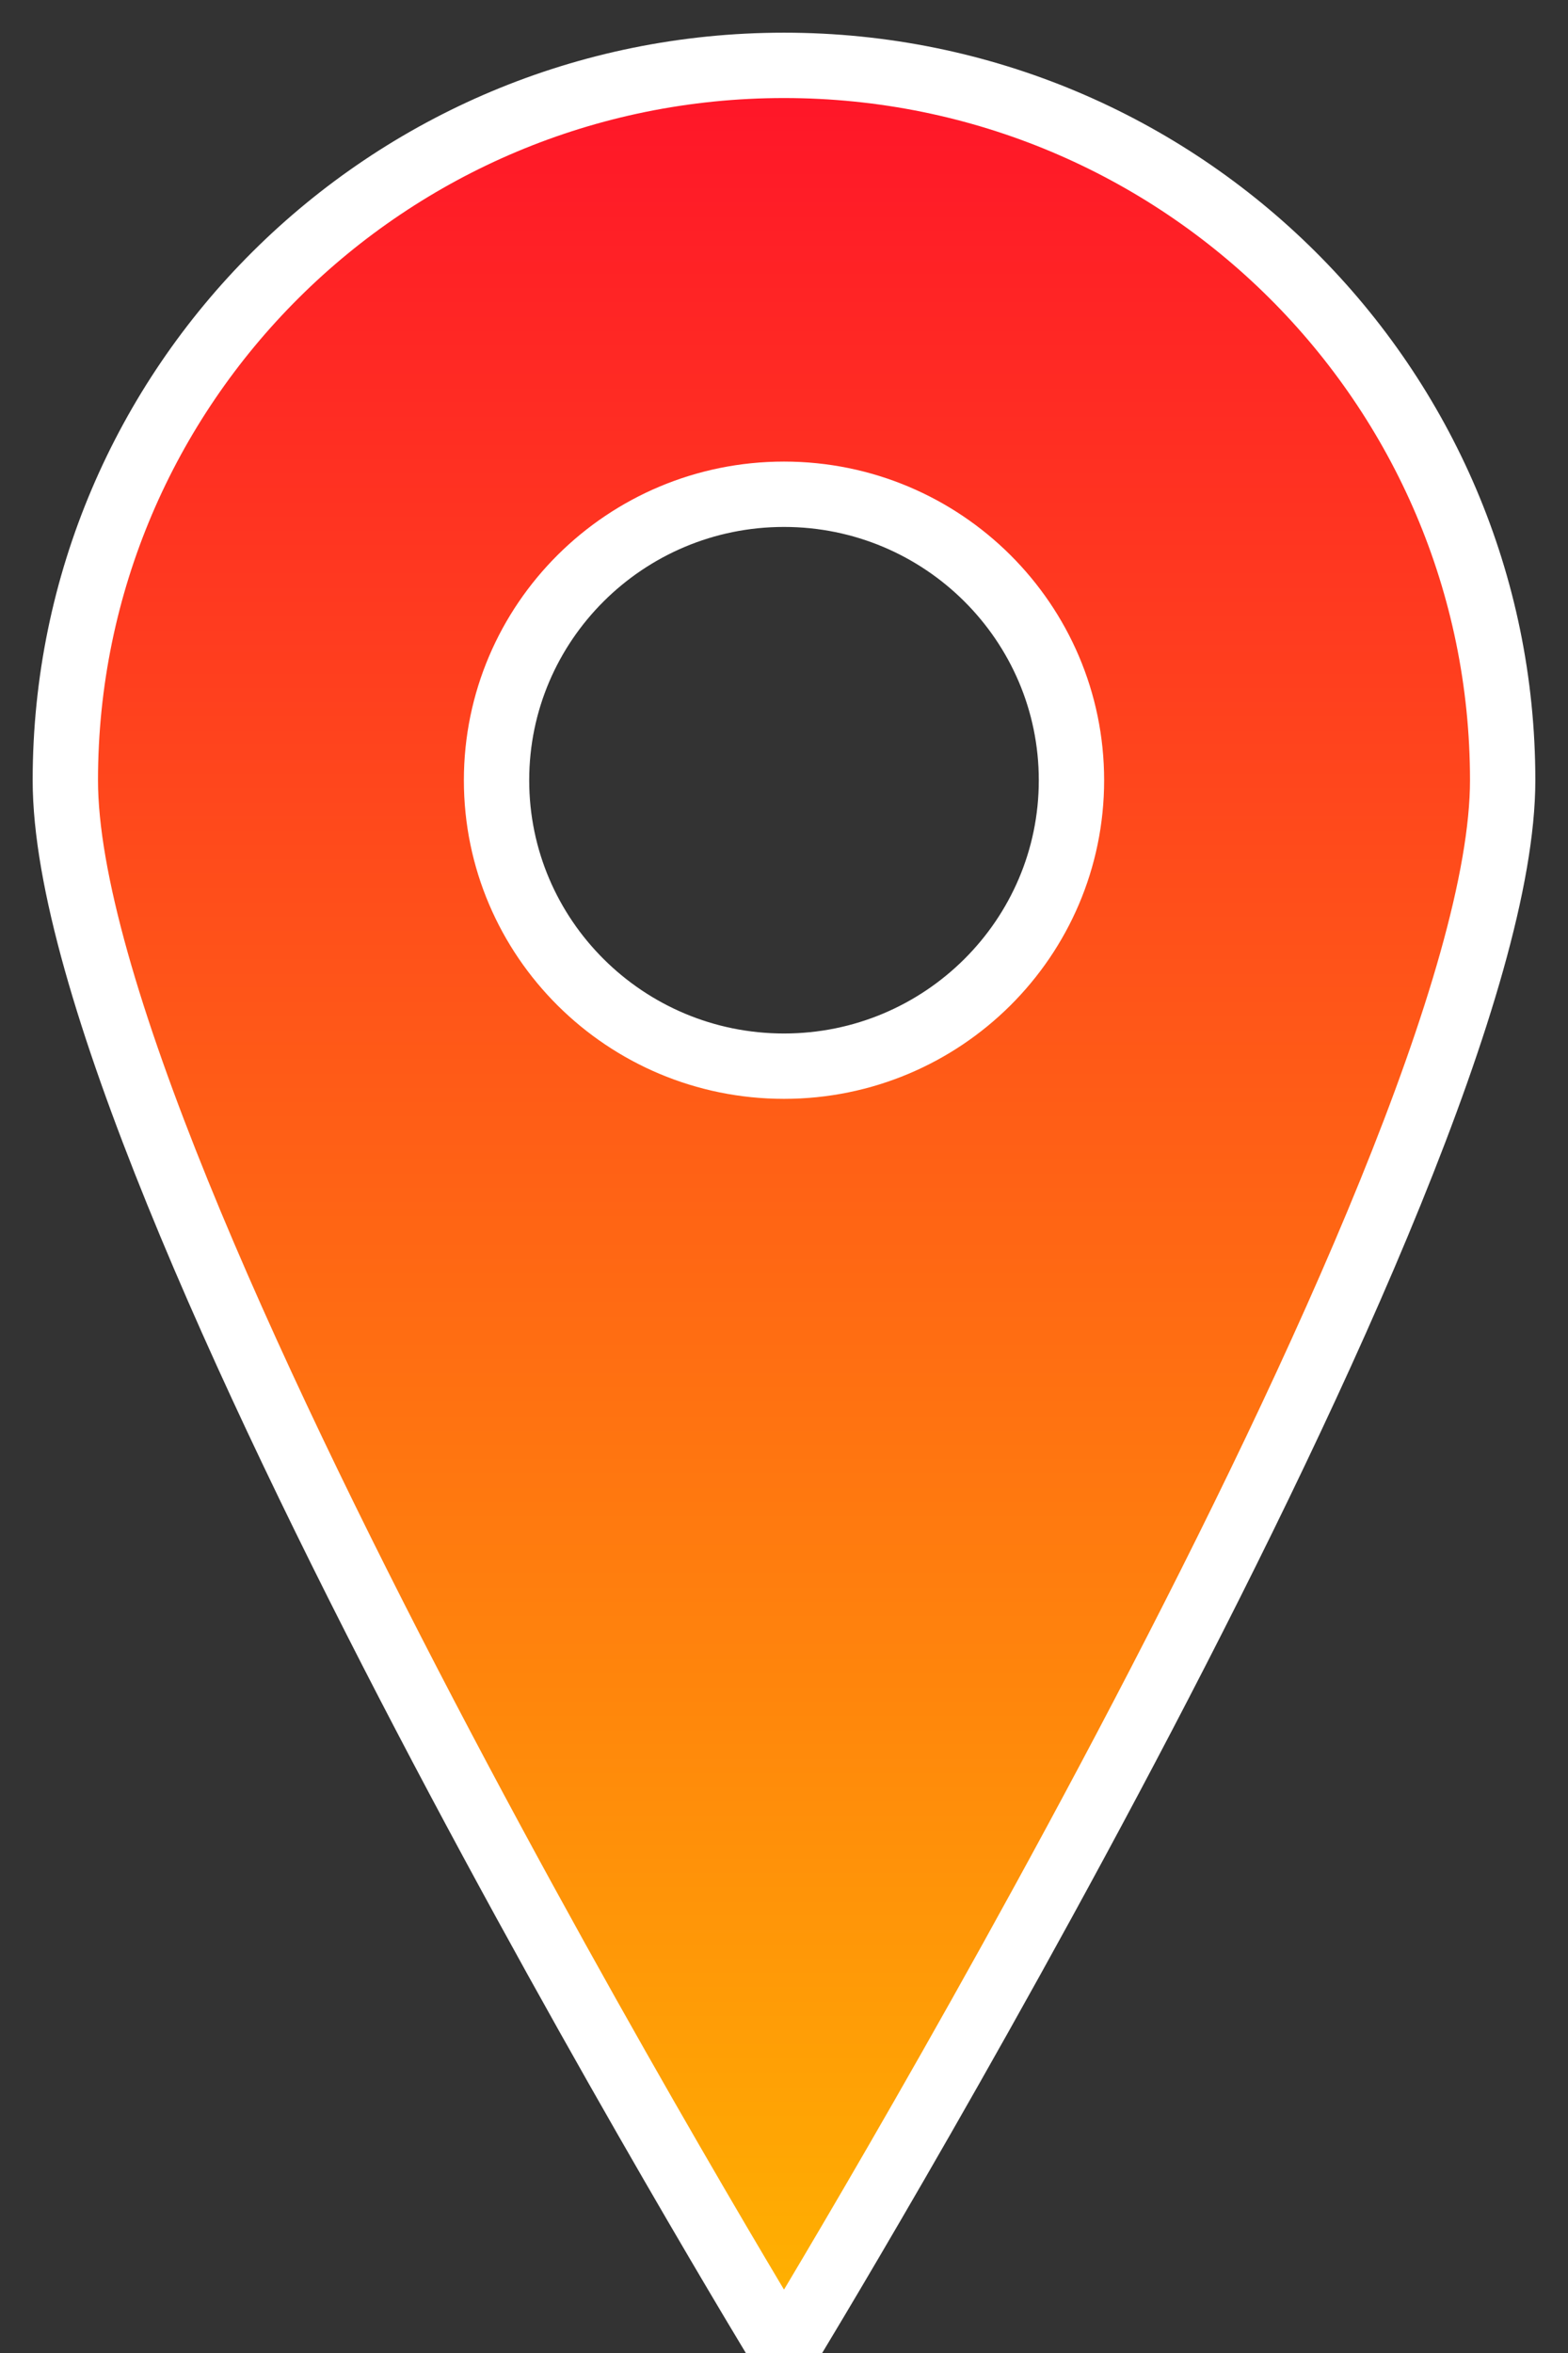 <?xml version="1.0" encoding="UTF-8"?>
<svg width="24px" height="36px" viewBox="0 0 24 36" version="1.1" xmlns="http://www.w3.org/2000/svg" xmlns:xlink="http://www.w3.org/1999/xlink">
    <rect x="0" y="0" width="24" height="36" fill="#333333" stroke="none"/>
    <!-- Generator: Sketch 54.1 (76490) - https://sketchapp.com -->
    <title>Shape</title>
    <desc>Created with Sketch.</desc>
    <defs>
        <linearGradient x1="50%" y1="0%" x2="50%" y2="100%" id="linearGradient-1">
            <stop stop-color="#FF1429" offset="0%"></stop>
            <stop stop-color="#FFB400" offset="100%"></stop>
        </linearGradient>
    </defs>
    <g id="Page-1" stroke="none" stroke-width="1" fill="none" fill-rule="evenodd">
        <g id="Desktop-HD" transform="translate(-950, -388)" fill="url(#linearGradient-1)" fill-rule="nonzero" stroke="#FFFFFF">
            <g id="loc" transform="translate(951, 389)">
                <path d="M11,0 C4.923,0 0,4.895 0,10.938 C0,16.98 11,35 11,35 C11,35 22,16.98 22,10.938 C22,4.895 17.076,0 11,0 Z M11,15.312 C8.571,15.312 6.6,13.352 6.6,10.938 C6.6,8.523 8.571,6.562 11,6.562 C13.428,6.562 15.4,8.523 15.4,10.938 C15.4,13.352 13.428,15.312 11,15.312 Z" id="Shape"></path>
            </g>
        </g>
    </g>
</svg>